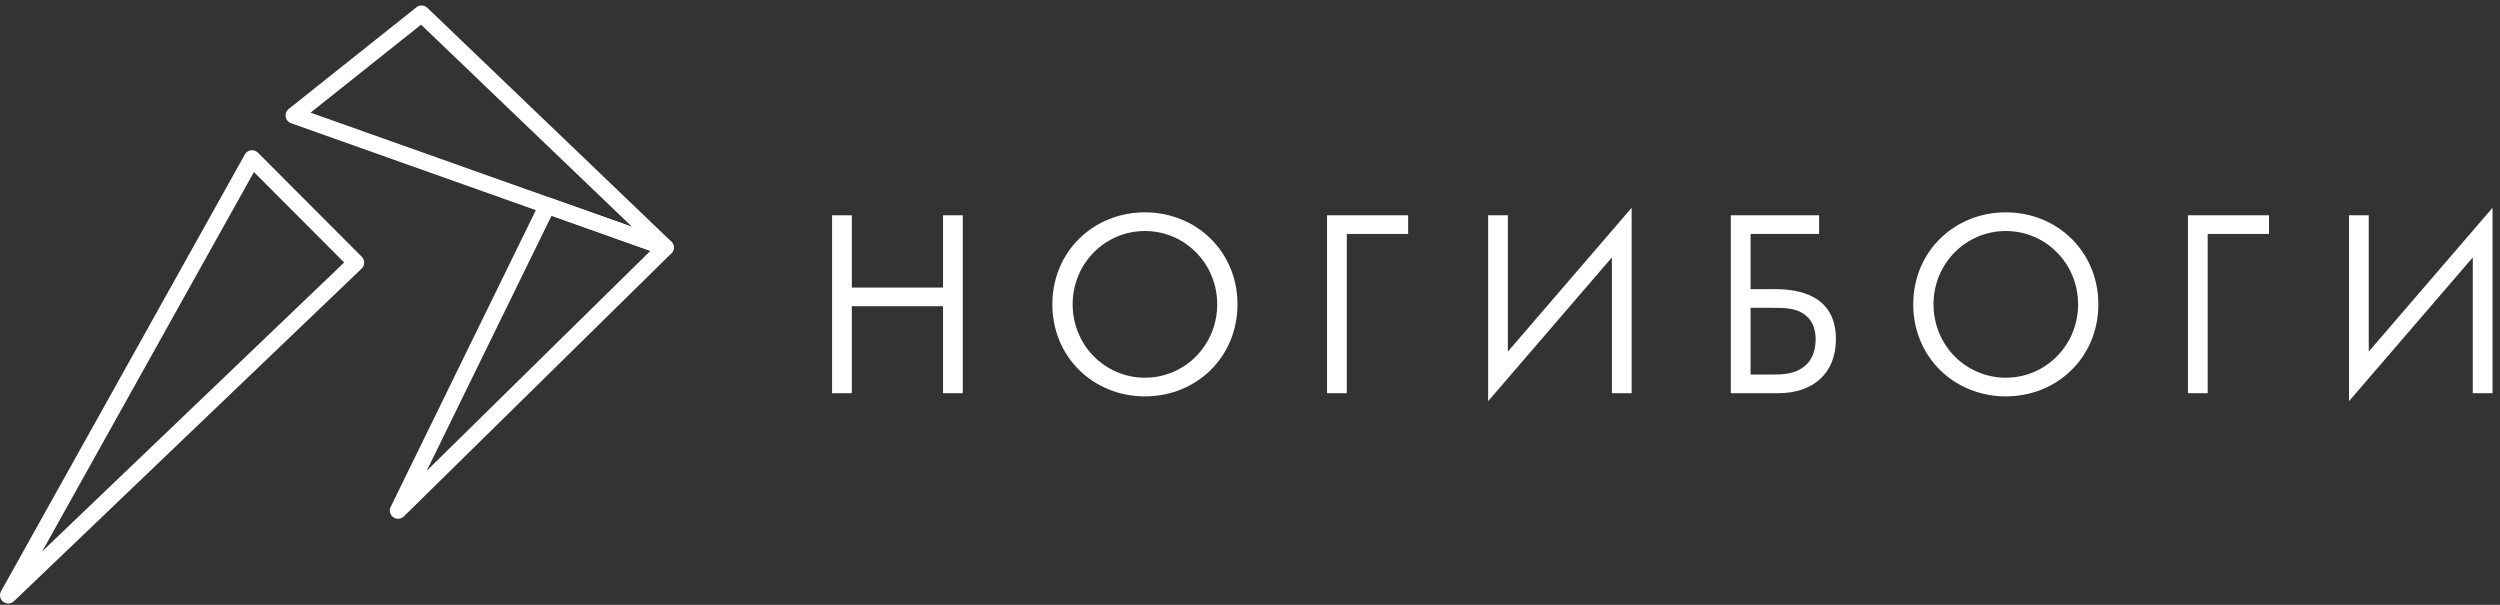 <?xml version="1.0" encoding="UTF-8" standalone="no"?>
<svg width="124px" height="30px" viewBox="0 0 124 30" version="1.1" xmlns="http://www.w3.org/2000/svg" xmlns:xlink="http://www.w3.org/1999/xlink">
    <rect x="0" y="0" width="124" height="30" fill="#333333" stroke="none"/>
    <!-- Generator: Sketch 42 (36781) - http://www.bohemiancoding.com/sketch -->
    <title>Logo</title>
    <desc>Created with Sketch.</desc>
    <defs></defs>
    <g id="Finals" stroke="none" stroke-width="1" fill="none" fill-rule="evenodd">
        <g id="nb-calendar-list-2с-spring" transform="translate(-240, -11)" fill="#FFFFFF">
            <g id="Menu" transform="translate(0, -1)">
                <g id="Logo" transform="translate(240, 12)">
                    <g id="feet">
                        <path d="M27.355,10.701 L21.164,23.352 L32.259,12.443 L27.355,10.701 Z M19.745,25.73 C19.662,25.73 19.578,25.705 19.506,25.653 C19.345,25.536 19.29,25.32 19.378,25.141 L26.78,10.013 C26.872,9.826 27.089,9.737 27.284,9.808 L33.149,11.891 C33.282,11.938 33.381,12.05 33.412,12.188 C33.442,12.325 33.399,12.469 33.299,12.568 L20.032,25.613 C19.953,25.69 19.849,25.73 19.745,25.73 L19.745,25.73 Z" id="Fill-4"></path>
                        <path d="M15.403,5.587 L31.352,11.252 L20.885,1.224 L15.403,5.587 Z M33.012,12.685 C32.966,12.685 32.92,12.678 32.875,12.661 L14.435,6.111 C14.295,6.062 14.193,5.94 14.168,5.793 C14.144,5.647 14.201,5.499 14.317,5.406 L20.655,0.361 C20.815,0.234 21.045,0.244 21.193,0.386 L33.295,11.981 C33.434,12.114 33.461,12.327 33.36,12.491 C33.284,12.615 33.151,12.685 33.012,12.685 L33.012,12.685 Z" id="Fill-1"></path>
                        <path d="M12.595,8.532 L2.093,27.348 L17.071,13.019 L12.595,8.532 Z M0.409,29.933 C0.321,29.933 0.233,29.905 0.159,29.848 C-0.001,29.724 -0.047,29.502 0.052,29.325 L12.145,7.66 C12.208,7.549 12.319,7.472 12.446,7.455 C12.575,7.439 12.701,7.48 12.792,7.571 L17.945,12.737 C18.023,12.815 18.066,12.921 18.065,13.031 C18.063,13.141 18.018,13.246 17.938,13.322 L0.692,29.82 C0.613,29.895 0.511,29.933 0.409,29.933 L0.409,29.933 Z" id="Fill-6"></path>
                    </g>
                    <polygon id="Fill-9" points="42.25 14.263 46.775 14.263 46.775 10.678 47.754 10.678 47.754 19.502 46.775 19.502 46.775 15.189 42.25 15.189 42.25 19.502 41.271 19.502 41.271 10.678 42.25 10.678"></polygon>
                    <path d="M53.203,15.096 C53.203,17.12 54.804,18.734 56.788,18.734 C58.772,18.734 60.373,17.12 60.373,15.096 C60.373,13.072 58.772,11.458 56.788,11.458 C54.804,11.458 53.203,13.072 53.203,15.096 M52.197,15.096 C52.197,12.464 54.248,10.532 56.788,10.532 C59.328,10.532 61.379,12.464 61.379,15.096 C61.379,17.716 59.341,19.66 56.788,19.66 C54.235,19.66 52.197,17.716 52.197,15.096" id="Fill-11"></path>
                    <polygon id="Fill-13" points="65.822 10.678 69.844 10.678 69.844 11.604 66.801 11.604 66.801 19.502 65.822 19.502"></polygon>
                    <polygon id="Fill-15" points="79.95 12.768 73.812 19.898 73.812 10.678 74.79 10.678 74.79 17.438 80.929 10.307 80.929 19.502 79.95 19.502"></polygon>
                    <path d="M86.828,18.576 L87.966,18.576 C88.363,18.576 89.09,18.576 89.593,18.086 C89.831,17.861 90.056,17.465 90.056,16.829 C90.056,16.406 89.95,15.824 89.341,15.493 C88.932,15.268 88.402,15.268 87.86,15.268 L86.828,15.268 L86.828,18.576 Z M85.849,10.678 L90.228,10.678 L90.228,11.604 L86.828,11.604 L86.828,14.342 L88.018,14.342 C89.103,14.342 91.061,14.567 91.061,16.829 C91.061,18.51 89.937,19.502 88.204,19.502 L85.849,19.502 L85.849,10.678 Z" id="Fill-17"></path>
                    <path d="M95.902,15.096 C95.902,17.12 97.503,18.734 99.488,18.734 C101.472,18.734 103.073,17.12 103.073,15.096 C103.073,13.072 101.472,11.458 99.488,11.458 C97.503,11.458 95.902,13.072 95.902,15.096 M94.897,15.096 C94.897,12.464 96.947,10.532 99.488,10.532 C102.027,10.532 104.078,12.464 104.078,15.096 C104.078,17.716 102.041,19.66 99.488,19.66 C96.934,19.66 94.897,17.716 94.897,15.096" id="Fill-19"></path>
                    <polygon id="Fill-21" points="108.522 10.678 112.543 10.678 112.543 11.604 109.501 11.604 109.501 19.502 108.522 19.502"></polygon>
                    <polygon id="Fill-23" points="122.65 12.768 116.511 19.898 116.511 10.678 117.49 10.678 117.49 17.438 123.629 10.307 123.629 19.502 122.65 19.502"></polygon>
                </g>
            </g>
        </g>
    </g>
</svg>